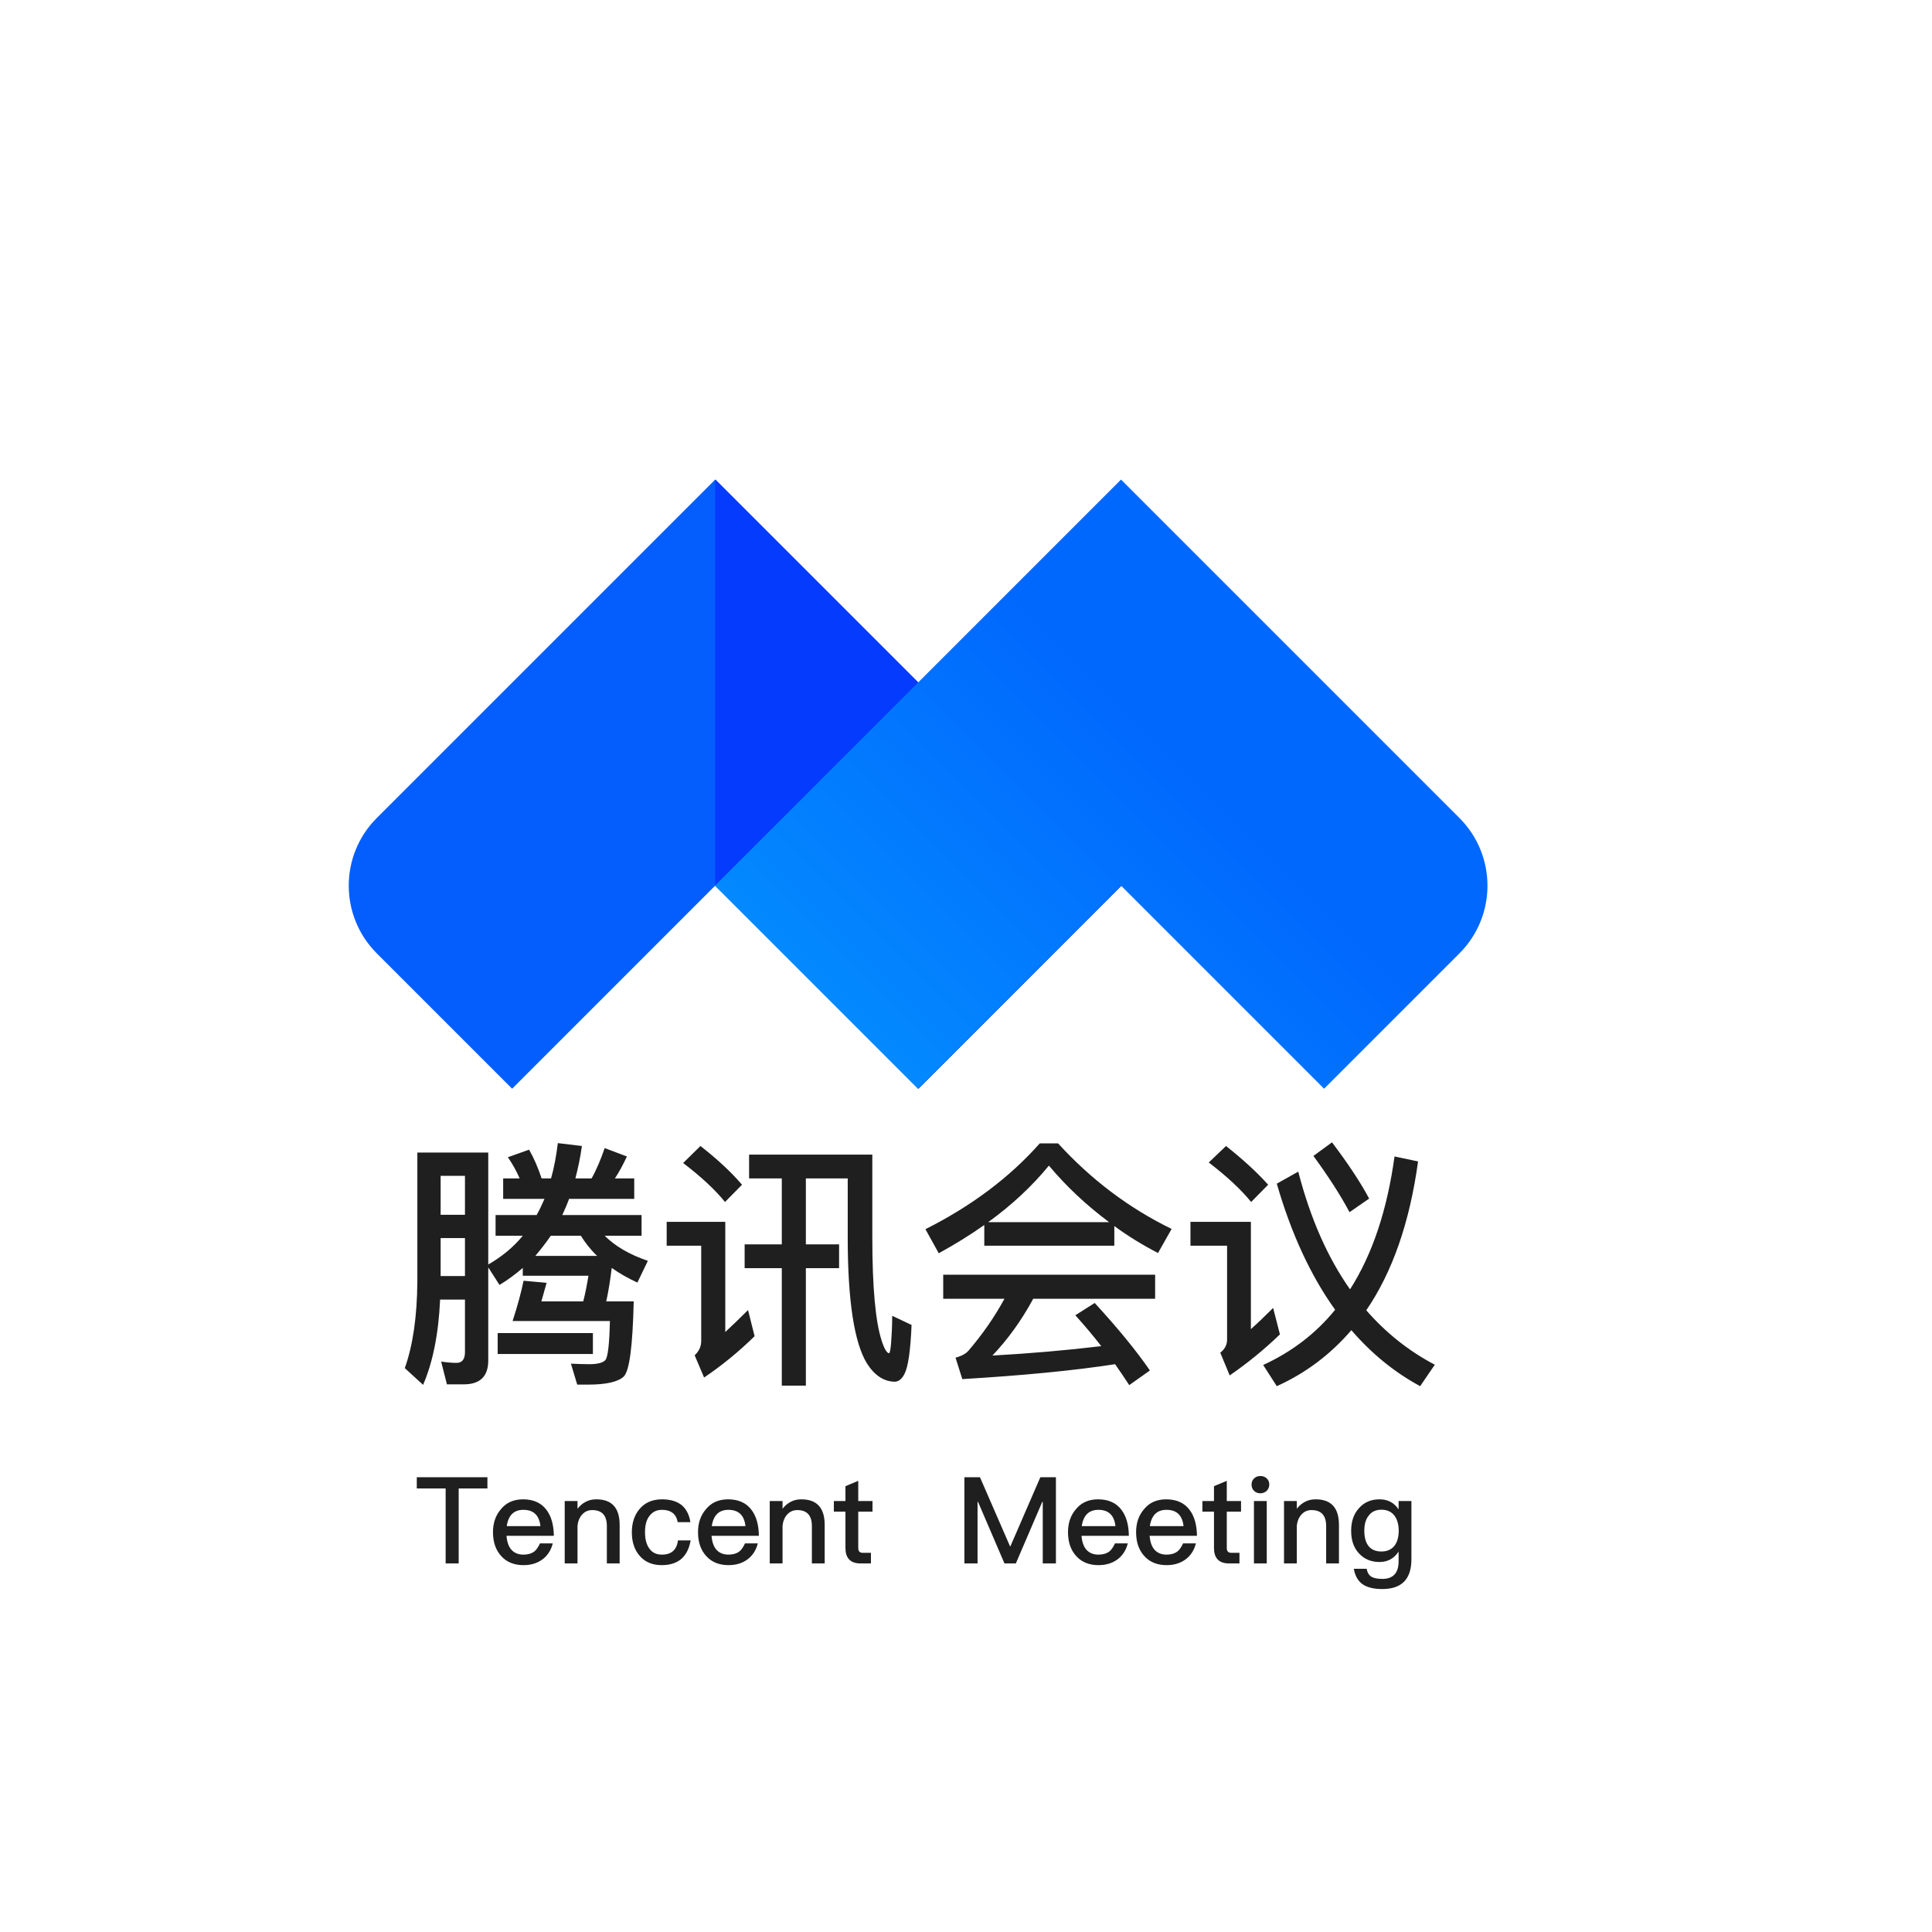 <svg xmlns="http://www.w3.org/2000/svg" width="96" height="96" viewBox="0 0 96 96">
  <defs>
    <filter id="wemeetapp-a" width="130.8%" height="130.8%" x="-15.4%" y="-15.4%" filterUnits="objectBoundingBox">
      <feOffset dy="2" in="SourceAlpha" result="shadowOffsetOuter1"/>
      <feGaussianBlur in="shadowOffsetOuter1" result="shadowBlurOuter1" stdDeviation="2"/>
      <feColorMatrix in="shadowBlurOuter1" result="shadowMatrixOuter1" values="0 0 0 0 0   0 0 0 0 0   0 0 0 0 0  0 0 0 0.2 0"/>
      <feMerge>
        <feMergeNode in="shadowMatrixOuter1"/>
        <feMergeNode in="SourceGraphic"/>
      </feMerge>
    </filter>
    <linearGradient id="wemeetapp-b" x1="50%" x2="50%" y1="27.278%" y2="100%">
      <stop offset="0%" stop-color="#0168FE"/>
      <stop offset="100%" stop-color="#0389FE"/>
    </linearGradient>
  </defs>
  <g fill="none" fill-rule="evenodd">
    <g fill-rule="nonzero" filter="url(#wemeetapp-a)" transform="translate(6.62 9)">
      <rect width="78" height="78" fill="#FFF" rx="18"/>
      <g transform="translate(8.739 12.83)">
        <path fill="#045EFD" d="M29.691,5.91 C32.317,5.91 34.447,8.039 34.447,10.666 L34.447,20.178 L20.177,20.177 L20.178,34.447 L5.91,34.447 L5.91,5.91 L29.691,5.91 Z" transform="scale(-1 1) rotate(45 0 -28.537)"/>
        <polygon fill="#043BFD" points="20.191 0 40.369 20.178 30.28 30.268 20.191 20.177 20.178 20.189 20.178 .012"/>
        <path fill="url(#wemeetapp-b)" d="M49.856,5.91 C52.483,5.91 54.613,8.039 54.613,10.666 L54.613,20.178 L40.343,20.177 L40.344,34.447 L26.076,34.447 L26.076,5.91 L49.856,5.91 Z" transform="rotate(45 40.344 20.178)"/>
        <path fill="#1F1F1F" d="M7.433,53.857 L7.433,50.131 L8.861,50.131 L8.861,49.573 L5.351,49.573 L5.351,50.131 L6.785,50.131 L6.785,53.857 L7.433,53.857 Z M10.655,53.941 C11.069,53.941 11.411,53.821 11.681,53.587 C11.897,53.395 12.035,53.149 12.107,52.861 L11.471,52.861 C11.387,53.041 11.297,53.179 11.189,53.263 C11.051,53.365 10.871,53.419 10.649,53.419 C10.397,53.419 10.199,53.335 10.055,53.179 C9.911,53.017 9.833,52.783 9.809,52.483 L12.161,52.483 C12.155,51.931 12.029,51.499 11.789,51.187 C11.525,50.839 11.135,50.671 10.631,50.671 C10.175,50.671 9.809,50.827 9.545,51.145 C9.269,51.457 9.137,51.841 9.137,52.303 C9.137,52.813 9.281,53.215 9.569,53.515 C9.833,53.797 10.199,53.941 10.655,53.941 Z M11.495,52.003 L9.821,52.003 C9.857,51.739 9.947,51.541 10.079,51.403 C10.223,51.259 10.409,51.193 10.649,51.193 C11.153,51.193 11.435,51.463 11.495,52.003 Z M13.337,53.857 L13.337,51.991 C13.361,51.739 13.451,51.541 13.595,51.397 C13.727,51.265 13.889,51.205 14.069,51.205 C14.549,51.205 14.795,51.469 14.795,51.997 L14.795,53.857 L15.431,53.857 L15.431,51.943 C15.431,51.091 15.041,50.671 14.273,50.671 C14.081,50.671 13.907,50.707 13.751,50.791 C13.595,50.869 13.457,50.983 13.337,51.139 L13.337,50.755 L12.701,50.755 L12.701,53.857 L13.337,53.857 Z M17.525,53.941 C17.921,53.941 18.245,53.839 18.485,53.641 C18.725,53.437 18.887,53.125 18.959,52.711 L18.329,52.711 C18.269,53.179 18.005,53.419 17.531,53.419 C17.255,53.419 17.051,53.317 16.913,53.125 C16.763,52.927 16.691,52.651 16.691,52.303 C16.691,51.955 16.763,51.679 16.919,51.487 C17.069,51.289 17.273,51.193 17.537,51.193 C17.753,51.193 17.927,51.241 18.059,51.343 C18.191,51.439 18.275,51.595 18.317,51.805 L18.947,51.805 C18.887,51.421 18.731,51.133 18.491,50.941 C18.251,50.761 17.933,50.671 17.537,50.671 C17.057,50.671 16.685,50.833 16.415,51.157 C16.163,51.457 16.037,51.841 16.037,52.309 C16.037,52.789 16.163,53.173 16.421,53.473 C16.685,53.785 17.051,53.941 17.525,53.941 Z M20.843,53.941 C21.257,53.941 21.599,53.821 21.869,53.587 C22.085,53.395 22.223,53.149 22.295,52.861 L21.659,52.861 C21.575,53.041 21.485,53.179 21.377,53.263 C21.239,53.365 21.059,53.419 20.837,53.419 C20.585,53.419 20.387,53.335 20.243,53.179 C20.099,53.017 20.021,52.783 19.997,52.483 L22.349,52.483 C22.343,51.931 22.217,51.499 21.977,51.187 C21.713,50.839 21.323,50.671 20.819,50.671 C20.363,50.671 19.997,50.827 19.733,51.145 C19.457,51.457 19.325,51.841 19.325,52.303 C19.325,52.813 19.469,53.215 19.757,53.515 C20.021,53.797 20.387,53.941 20.843,53.941 Z M21.683,52.003 L20.009,52.003 C20.045,51.739 20.135,51.541 20.267,51.403 C20.411,51.259 20.597,51.193 20.837,51.193 C21.341,51.193 21.623,51.463 21.683,52.003 Z M23.525,53.857 L23.525,51.991 C23.549,51.739 23.639,51.541 23.783,51.397 C23.915,51.265 24.077,51.205 24.257,51.205 C24.737,51.205 24.983,51.469 24.983,51.997 L24.983,53.857 L25.619,53.857 L25.619,51.943 C25.619,51.091 25.229,50.671 24.461,50.671 C24.269,50.671 24.095,50.707 23.939,50.791 C23.783,50.869 23.645,50.983 23.525,51.139 L23.525,50.755 L22.889,50.755 L22.889,53.857 L23.525,53.857 Z M27.917,53.857 L27.917,53.329 L27.509,53.329 C27.431,53.329 27.377,53.305 27.341,53.269 C27.305,53.227 27.287,53.167 27.287,53.083 L27.287,51.283 L27.995,51.283 L27.995,50.755 L27.287,50.755 L27.287,49.753 L26.651,50.017 L26.651,50.755 L26.075,50.755 L26.075,51.283 L26.651,51.283 L26.651,53.083 C26.651,53.329 26.705,53.515 26.825,53.647 C26.945,53.785 27.143,53.857 27.407,53.857 L27.917,53.857 Z M33.215,53.857 L33.215,50.797 L33.239,50.797 L34.553,53.857 L35.117,53.857 L36.431,50.797 L36.455,50.797 L36.455,53.857 L37.109,53.857 L37.109,49.573 L36.335,49.573 L34.847,53.005 L34.829,53.005 L33.335,49.573 L32.561,49.573 L32.561,53.857 L33.215,53.857 Z M39.227,53.941 C39.641,53.941 39.983,53.821 40.253,53.587 C40.469,53.395 40.607,53.149 40.679,52.861 L40.043,52.861 C39.959,53.041 39.869,53.179 39.761,53.263 C39.623,53.365 39.443,53.419 39.221,53.419 C38.969,53.419 38.771,53.335 38.627,53.179 C38.483,53.017 38.405,52.783 38.381,52.483 L40.733,52.483 C40.727,51.931 40.601,51.499 40.361,51.187 C40.097,50.839 39.707,50.671 39.203,50.671 C38.747,50.671 38.381,50.827 38.117,51.145 C37.841,51.457 37.709,51.841 37.709,52.303 C37.709,52.813 37.853,53.215 38.141,53.515 C38.405,53.797 38.771,53.941 39.227,53.941 Z M40.067,52.003 L38.393,52.003 C38.429,51.739 38.519,51.541 38.651,51.403 C38.795,51.259 38.981,51.193 39.221,51.193 C39.725,51.193 40.007,51.463 40.067,52.003 Z M42.611,53.941 C43.025,53.941 43.367,53.821 43.637,53.587 C43.853,53.395 43.991,53.149 44.063,52.861 L43.427,52.861 C43.343,53.041 43.253,53.179 43.145,53.263 C43.007,53.365 42.827,53.419 42.605,53.419 C42.353,53.419 42.155,53.335 42.011,53.179 C41.867,53.017 41.789,52.783 41.765,52.483 L44.117,52.483 C44.111,51.931 43.985,51.499 43.745,51.187 C43.481,50.839 43.091,50.671 42.587,50.671 C42.131,50.671 41.765,50.827 41.501,51.145 C41.225,51.457 41.093,51.841 41.093,52.303 C41.093,52.813 41.237,53.215 41.525,53.515 C41.789,53.797 42.155,53.941 42.611,53.941 Z M43.451,52.003 L41.777,52.003 C41.813,51.739 41.903,51.541 42.035,51.403 C42.179,51.259 42.365,51.193 42.605,51.193 C43.109,51.193 43.391,51.463 43.451,52.003 Z M46.229,53.857 L46.229,53.329 L45.821,53.329 C45.743,53.329 45.689,53.305 45.653,53.269 C45.617,53.227 45.599,53.167 45.599,53.083 L45.599,51.283 L46.307,51.283 L46.307,50.755 L45.599,50.755 L45.599,49.753 L44.963,50.017 L44.963,50.755 L44.387,50.755 L44.387,51.283 L44.963,51.283 L44.963,53.083 C44.963,53.329 45.017,53.515 45.137,53.647 C45.257,53.785 45.455,53.857 45.719,53.857 L46.229,53.857 Z M47.267,50.371 C47.387,50.371 47.495,50.329 47.579,50.251 C47.663,50.167 47.711,50.065 47.711,49.939 C47.711,49.813 47.669,49.711 47.585,49.633 C47.501,49.549 47.393,49.513 47.267,49.513 C47.141,49.513 47.039,49.549 46.955,49.633 C46.871,49.711 46.829,49.813 46.829,49.939 C46.829,50.059 46.871,50.167 46.955,50.251 C47.039,50.329 47.141,50.371 47.267,50.371 Z M47.585,53.857 L47.585,50.755 L46.949,50.755 L46.949,53.857 L47.585,53.857 Z M49.079,53.857 L49.079,51.991 C49.103,51.739 49.193,51.541 49.337,51.397 C49.469,51.265 49.631,51.205 49.811,51.205 C50.291,51.205 50.537,51.469 50.537,51.997 L50.537,53.857 L51.173,53.857 L51.173,51.943 C51.173,51.091 50.783,50.671 50.015,50.671 C49.823,50.671 49.649,50.707 49.493,50.791 C49.337,50.869 49.199,50.983 49.079,51.139 L49.079,50.755 L48.443,50.755 L48.443,53.857 L49.079,53.857 Z M53.327,55.129 C54.287,55.129 54.773,54.637 54.773,53.653 L54.773,50.755 L54.137,50.755 L54.137,51.169 C53.909,50.833 53.597,50.671 53.189,50.671 C52.769,50.671 52.427,50.815 52.169,51.109 C51.905,51.397 51.779,51.769 51.779,52.237 C51.779,52.705 51.905,53.077 52.169,53.359 C52.427,53.641 52.769,53.785 53.189,53.785 C53.597,53.785 53.909,53.611 54.137,53.269 L54.137,53.749 C54.137,54.331 53.867,54.625 53.327,54.625 C53.075,54.625 52.889,54.583 52.775,54.511 C52.655,54.433 52.583,54.301 52.547,54.121 L51.911,54.121 C51.971,54.463 52.109,54.715 52.337,54.883 C52.565,55.045 52.895,55.129 53.327,55.129 Z M53.285,53.263 C52.973,53.263 52.751,53.155 52.613,52.951 C52.493,52.777 52.433,52.537 52.433,52.237 C52.433,51.907 52.505,51.649 52.661,51.469 C52.805,51.277 53.015,51.187 53.285,51.187 C53.555,51.187 53.765,51.277 53.921,51.469 C54.065,51.655 54.143,51.913 54.143,52.237 C54.143,52.555 54.065,52.807 53.921,52.993 C53.765,53.173 53.555,53.263 53.285,53.263 Z"/>
      </g>
    </g>
    <path fill="#1F1F1F" fill-rule="nonzero" d="M21.024,68.813 C21.505,67.695 21.791,66.291 21.869,64.575 L23.104,64.575 L23.104,67.188 C23.104,67.539 22.961,67.721 22.688,67.721 C22.454,67.721 22.194,67.695 21.921,67.656 L22.207,68.787 L23.052,68.787 C23.858,68.787 24.261,68.384 24.261,67.604 L24.261,62.976 L24.82,63.847 C25.236,63.6 25.613,63.314 25.977,63.002 L25.977,63.392 L29.24,63.392 C29.162,63.86 29.084,64.276 28.98,64.666 L26.9,64.666 C26.978,64.38 27.069,64.081 27.16,63.743 L26.016,63.639 C25.899,64.211 25.717,64.887 25.47,65.641 L30.306,65.641 C30.28,66.811 30.202,67.461 30.072,67.591 C29.942,67.721 29.682,67.786 29.279,67.786 C28.993,67.786 28.694,67.773 28.369,67.76 L28.681,68.8 L29.24,68.8 C30.137,68.8 30.722,68.657 30.995,68.397 C31.281,68.111 31.437,66.876 31.489,64.666 L30.124,64.666 C30.228,64.198 30.319,63.639 30.397,63.002 C30.761,63.262 31.19,63.509 31.671,63.73 L32.191,62.651 C31.281,62.339 30.566,61.923 30.046,61.403 L31.879,61.403 L31.879,60.376 L27.94,60.376 C28.057,60.116 28.174,59.856 28.278,59.57 L31.515,59.57 L31.515,58.556 L30.553,58.556 C30.761,58.244 30.956,57.88 31.151,57.464 L30.046,57.048 C29.864,57.581 29.656,58.088 29.396,58.556 L28.59,58.556 C28.72,58.049 28.837,57.516 28.915,56.944 L27.719,56.801 C27.641,57.425 27.537,58.01 27.381,58.556 L26.913,58.556 C26.731,58.01 26.523,57.529 26.289,57.126 L25.236,57.503 C25.47,57.841 25.665,58.192 25.821,58.556 L25.002,58.556 L25.002,59.57 L27.056,59.57 C26.939,59.843 26.809,60.116 26.666,60.376 L24.625,60.376 L24.625,61.403 L25.977,61.403 C25.509,61.975 24.937,62.443 24.261,62.833 L24.261,57.269 L20.738,57.269 L20.738,63.678 C20.725,65.42 20.517,66.85 20.114,67.981 L21.024,68.813 Z M23.104,60.363 L21.895,60.363 L21.895,58.426 L23.104,58.426 L23.104,60.363 Z M29.669,62.404 L26.601,62.404 C26.861,62.092 27.121,61.767 27.368,61.403 L28.863,61.403 C29.071,61.741 29.331,62.079 29.669,62.404 Z M23.104,63.405 L21.895,63.405 L21.895,61.52 L23.104,61.52 L23.104,63.405 Z M29.461,67.279 L29.461,66.239 L24.729,66.239 L24.729,67.279 L29.461,67.279 Z M36.026,59.726 L36.871,58.868 C36.312,58.218 35.623,57.581 34.804,56.944 L33.946,57.789 C34.83,58.465 35.532,59.115 36.026,59.726 Z M40.043,68.852 L40.043,63.015 L41.694,63.015 L41.694,61.832 L40.043,61.832 L40.043,58.556 L42.123,58.556 L42.123,61.494 C42.123,64.64 42.448,66.733 43.085,67.76 C43.462,68.345 43.917,68.644 44.45,68.657 C44.645,68.657 44.814,68.527 44.944,68.267 C45.126,67.916 45.243,67.11 45.295,65.836 L44.333,65.381 C44.333,65.901 44.307,66.33 44.281,66.694 C44.255,67.058 44.216,67.24 44.177,67.24 C44.073,67.24 43.943,67.032 43.813,66.629 C43.501,65.68 43.345,63.964 43.345,61.494 L43.345,57.373 L37.222,57.373 L37.222,58.556 L38.847,58.556 L38.847,61.832 L37.001,61.832 L37.001,63.015 L38.847,63.015 L38.847,68.852 L40.043,68.852 Z M34.986,68.449 C35.87,67.851 36.715,67.162 37.495,66.395 L37.17,65.095 C36.767,65.498 36.39,65.862 36.039,66.187 L36.039,60.714 L33.127,60.714 L33.127,61.897 L34.843,61.897 L34.843,66.629 C34.843,66.915 34.726,67.149 34.518,67.344 L34.986,68.449 Z M46.647,62.274 C47.453,61.832 48.207,61.364 48.909,60.87 L48.909,61.897 L55.37,61.897 L55.37,60.922 C56.046,61.416 56.761,61.858 57.541,62.261 L58.217,61.065 C56.085,60.025 54.213,58.608 52.575,56.814 L51.665,56.814 C50.157,58.517 48.259,59.934 45.984,61.078 L46.647,62.274 Z M55.11,60.727 L49.104,60.727 C50.274,59.882 51.275,58.946 52.12,57.919 C52.991,58.959 53.992,59.895 55.11,60.727 Z M56.111,68.826 L57.138,68.098 C56.488,67.149 55.578,66.031 54.395,64.744 L53.433,65.355 C53.901,65.875 54.33,66.382 54.72,66.889 C52.978,67.097 51.184,67.253 49.312,67.357 C50.079,66.551 50.755,65.615 51.34,64.536 L57.398,64.536 L57.398,63.34 L46.868,63.34 L46.868,64.536 L49.91,64.536 C49.416,65.446 48.818,66.304 48.116,67.123 C47.986,67.266 47.778,67.383 47.479,67.461 L47.817,68.527 C50.859,68.345 53.394,68.098 55.409,67.786 C55.656,68.137 55.89,68.488 56.111,68.826 Z M67.057,60.233 L68.032,59.557 C67.603,58.751 66.992,57.828 66.186,56.762 L65.263,57.438 C66.004,58.452 66.602,59.375 67.057,60.233 Z M62.169,59.726 L63.014,58.868 C62.442,58.231 61.74,57.594 60.921,56.944 L60.063,57.763 C60.96,58.452 61.662,59.102 62.169,59.726 Z M70.567,68.878 L71.295,67.812 C70.008,67.136 68.877,66.239 67.889,65.108 C69.189,63.21 70.047,60.74 70.463,57.711 L69.293,57.464 C68.929,60.116 68.201,62.313 67.083,64.068 C65.965,62.482 65.107,60.532 64.509,58.218 L63.443,58.816 C64.158,61.286 65.12,63.379 66.342,65.082 C65.38,66.265 64.184,67.175 62.767,67.825 L63.443,68.878 C64.886,68.228 66.121,67.292 67.148,66.096 C68.136,67.24 69.267,68.176 70.567,68.878 Z M61.103,68.345 C61.987,67.734 62.819,67.058 63.599,66.304 L63.261,64.991 C62.871,65.381 62.507,65.732 62.156,66.044 L62.156,60.714 L59.153,60.714 L59.153,61.897 L60.973,61.897 L60.973,66.564 C60.973,66.824 60.856,67.045 60.635,67.214 L61.103,68.345 Z"/>
  </g>
</svg>
